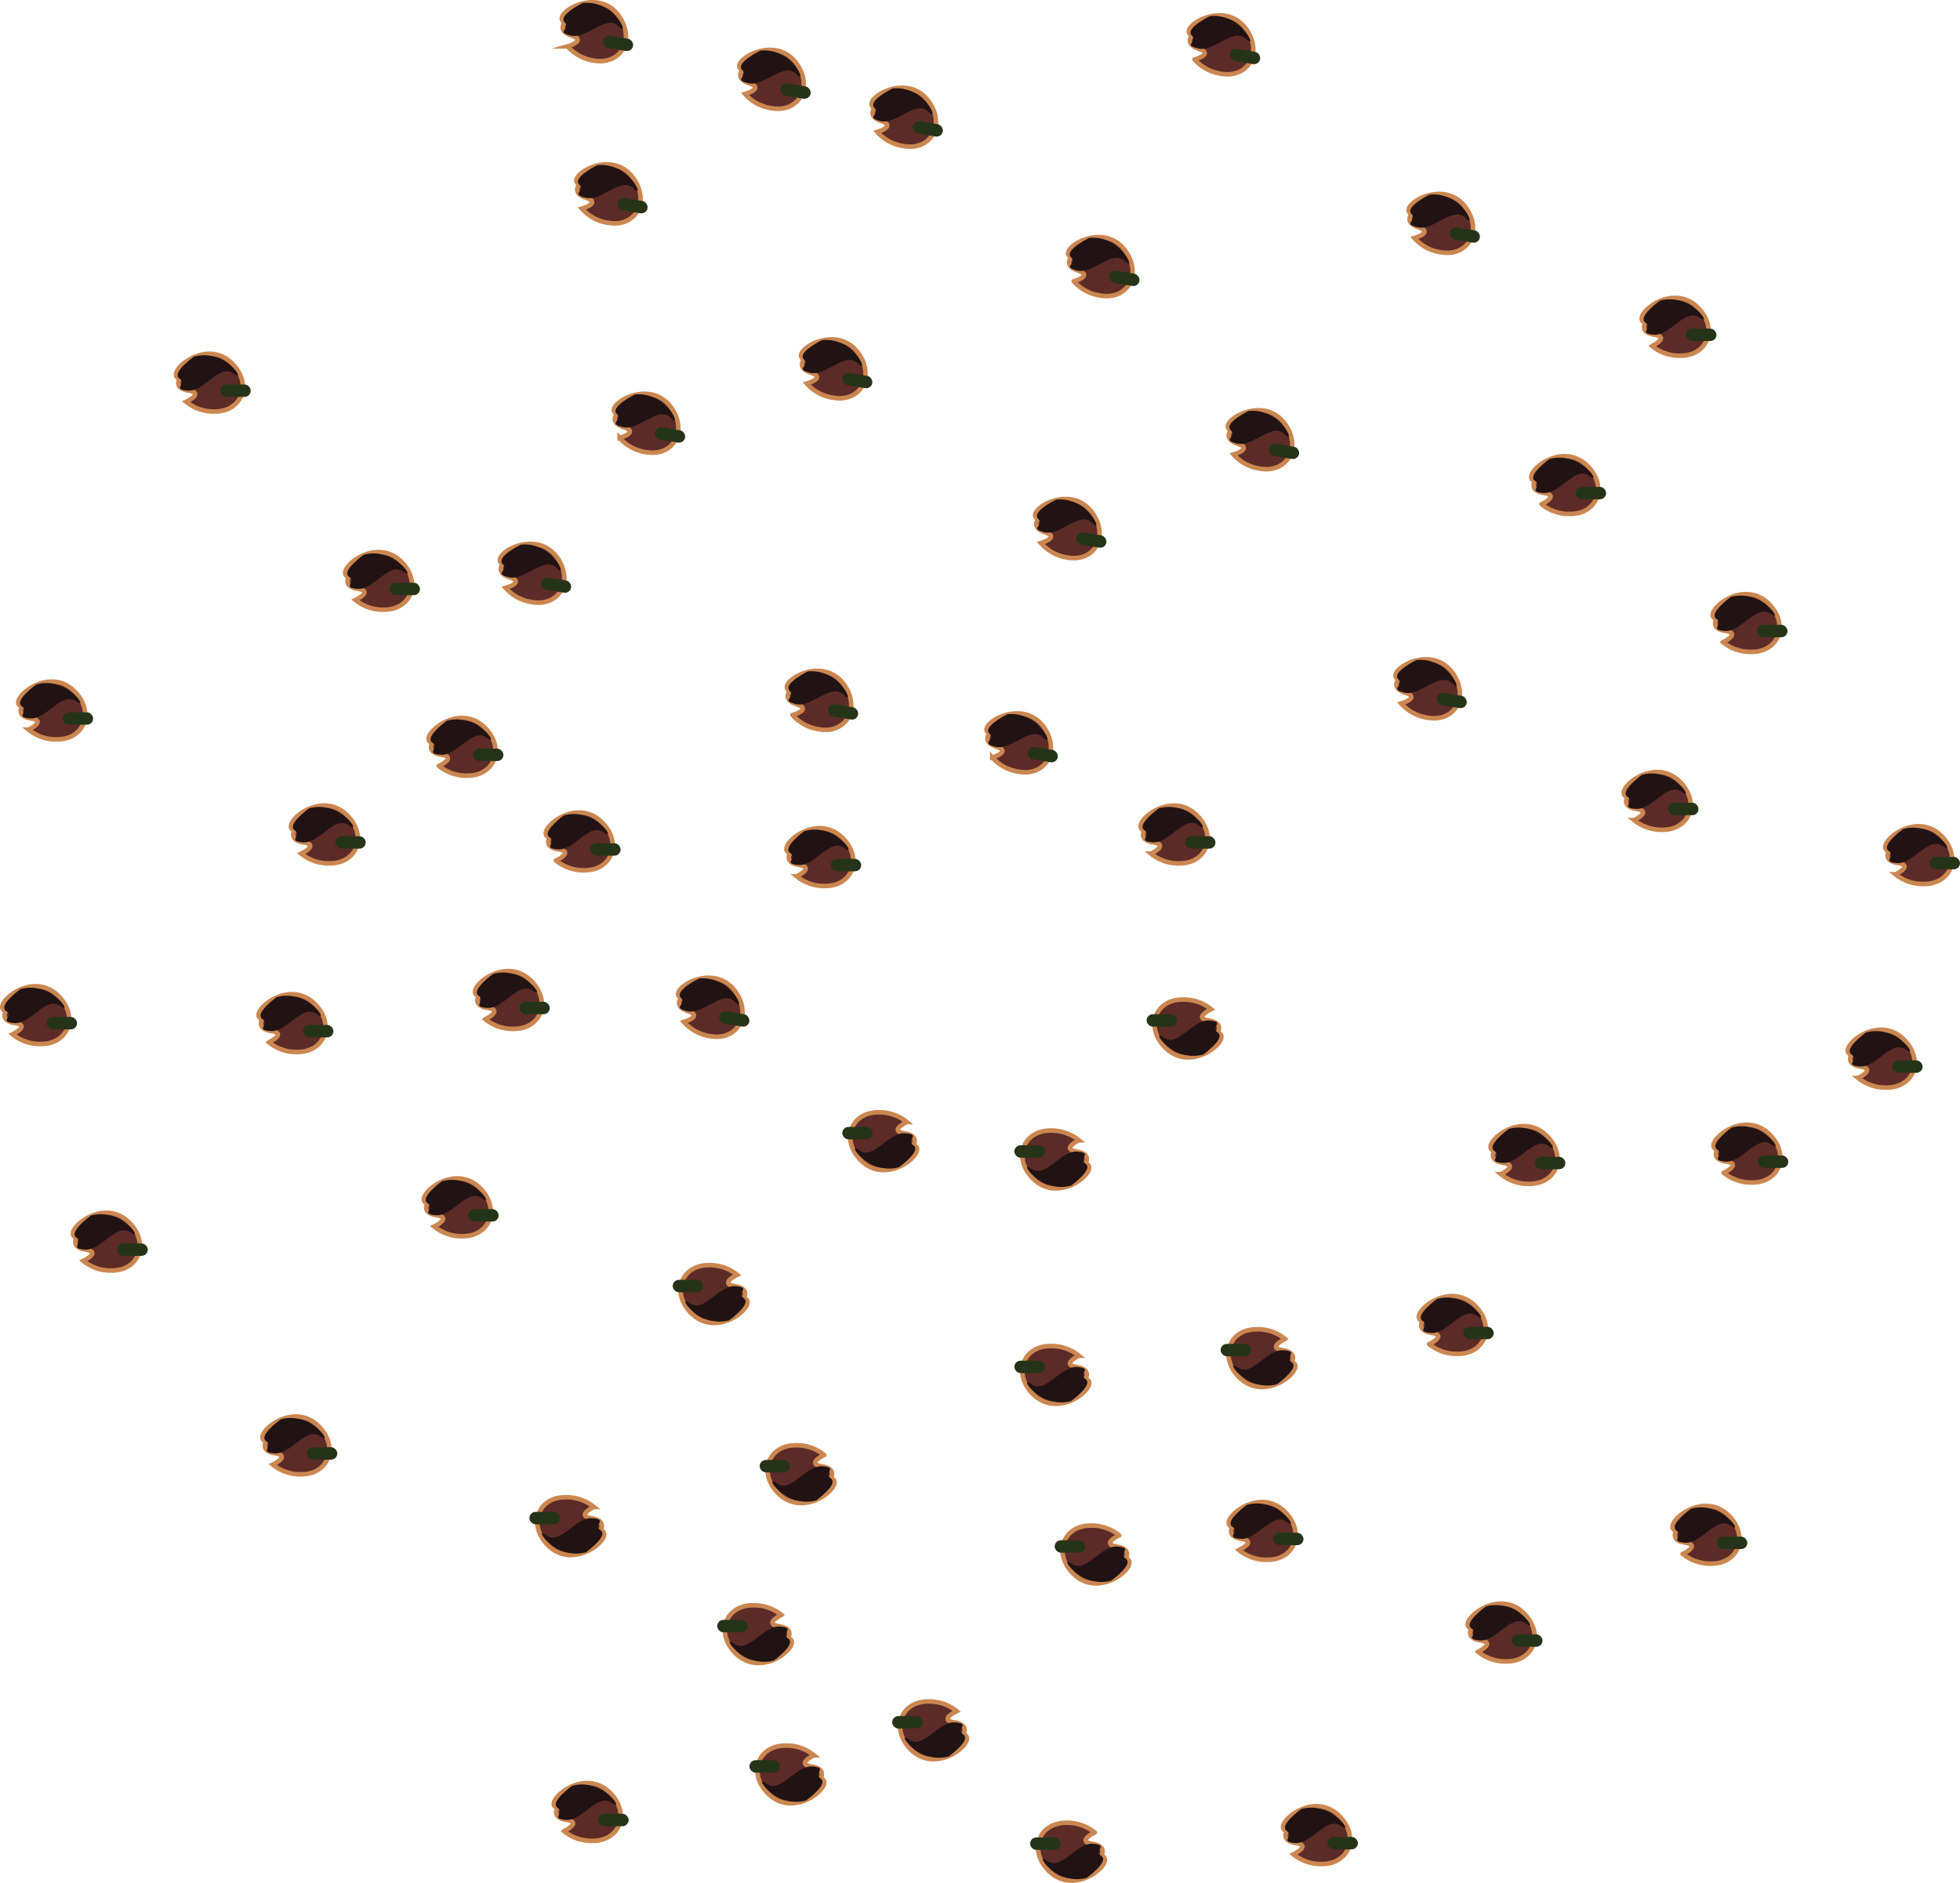 <svg xmlns="http://www.w3.org/2000/svg" viewBox="0 0 323.38 310.68"><defs><style>.cls-1{fill:#5c2b27;stroke:#cb8751;stroke-miterlimit:10;stroke-width:0.75px;}.cls-2{fill:#253419;}.cls-3{fill:#211313;}</style></defs><title>beef</title><g id="Layer_2" data-name="Layer 2"><g id="Beef_Pizza" data-name="Beef Pizza"><g id="Beef"><path class="cls-1" d="M144.32,17.78S143,19.16,145.46,20s-.72,1.76-.72,1.76a7.11,7.11,0,0,0,4.4,2.35c4.28.75,6.79-3.26,4.29-7.09C149.75,11.37,141.66,16.77,144.32,17.78Z"/><rect class="cls-2" x="150.54" y="20.25" width="5.04" height="2.05" rx="1.02" transform="translate(5.58 -24.88) rotate(9.46)"/><path class="cls-3" d="M147.26,14.6s-4.14,2-3,3.17-1.63,1.55,1,2.21,5.89-3.62,7.92-1.53S152.56,14,147.26,14.6Z"/><path class="cls-1" d="M130.35,114s-1.37,1.39,1.14,2.23-.72,1.76-.72,1.76a7.12,7.12,0,0,0,4.39,2.35c4.28.75,6.79-3.26,4.29-7.1C135.77,107.57,127.68,113,130.35,114Z"/><rect class="cls-2" x="136.56" y="116.45" width="5.04" height="2.05" rx="1.02" transform="translate(21.21 -21.27) rotate(9.46)"/><path class="cls-3" d="M133.28,110.79s-4.14,2-3,3.18-1.63,1.54,1,2.21,5.89-3.62,7.92-1.53S138.58,110.23,133.28,110.79Z"/><path class="cls-1" d="M95.61,30.43s-1.36,1.39,1.14,2.23S96,34.42,96,34.42a7.11,7.11,0,0,0,4.4,2.35c4.28.75,6.79-3.26,4.29-7.09C101,24,93,29.42,95.61,30.43Z"/><rect class="cls-2" x="101.83" y="32.91" width="5.04" height="2.05" rx="1.02" transform="translate(7 -16.69) rotate(9.46)"/><path class="cls-3" d="M98.55,27.25s-4.14,2.05-3,3.18S94,32,96.63,32.64s5.89-3.62,7.92-1.53S103.85,26.69,98.55,27.25Z"/><path class="cls-1" d="M132.7,59.3s-1.37,1.38,1.14,2.22-.72,1.76-.72,1.76a7.06,7.06,0,0,0,4.39,2.35c4.28.75,6.79-3.25,4.29-7.09C138.12,52.89,130,58.29,132.7,59.3Z"/><rect class="cls-2" x="138.91" y="61.77" width="5.04" height="2.05" rx="1.02" transform="translate(12.25 -22.4) rotate(9.46)"/><path class="cls-3" d="M135.63,56.12s-4.14,2-3,3.17-1.63,1.55,1,2.21,5.89-3.62,7.92-1.53S140.93,55.55,135.63,56.12Z"/><path class="cls-1" d="M83,93.05s-1.37,1.38,1.14,2.22S83.42,97,83.42,97a7.06,7.06,0,0,0,4.39,2.35c4.28.76,6.79-3.25,4.29-7.09C88.43,86.64,80.33,92,83,93.05Z"/><rect class="cls-2" x="89.21" y="95.52" width="5.04" height="2.05" rx="1.02" transform="translate(17.12 -13.77) rotate(9.46)"/><path class="cls-3" d="M85.93,89.87s-4.14,2-3,3.17-1.64,1.55,1,2.21,5.9-3.62,7.92-1.53S91.23,89.31,85.93,89.87Z"/><path class="cls-1" d="M90.68,138.15s-1.12,1.59,1.49,2-.42,1.85-.42,1.85a7.12,7.12,0,0,0,4.72,1.6c4.35,0,6.16-4.33,3.06-7.7C95,130.94,87.88,137.59,90.68,138.15Z"/><rect class="cls-2" x="97.35" y="139.14" width="5.04" height="2.05" rx="1.02"/><path class="cls-3" d="M93.05,134.53s-3.75,2.7-2.39,3.62-1.36,1.79,1.38,2,5.22-4.54,7.56-2.82S98.19,133.11,93.05,134.53Z"/><path class="cls-1" d="M130.38,140.73s-1.12,1.59,1.49,2-.42,1.86-.42,1.86a7.12,7.12,0,0,0,4.72,1.6c4.35,0,6.16-4.33,3.06-7.71C134.68,133.52,127.58,140.17,130.38,140.73Z"/><rect class="cls-2" x="137.05" y="141.72" width="5.04" height="2.05" rx="1.02"/><path class="cls-3" d="M132.75,137.11s-3.75,2.7-2.39,3.62-1.36,1.79,1.38,2,5.22-4.54,7.56-2.81S137.89,135.68,132.75,137.11Z"/><path class="cls-1" d="M3.65,116.54s-1.12,1.6,1.49,2-.42,1.85-.42,1.85A7.06,7.06,0,0,0,9.44,122c4.34,0,6.16-4.33,3.06-7.7C8,109.33.85,116,3.65,116.54Z"/><rect class="cls-2" x="10.32" y="117.53" width="5.04" height="2.05" rx="1.02"/><path class="cls-3" d="M6,112.93s-3.75,2.69-2.4,3.61-1.35,1.8,1.39,2,5.22-4.54,7.56-2.81S11.15,111.5,6,112.93Z"/><path class="cls-1" d="M29.66,62.45s-1.12,1.6,1.49,2-.43,1.85-.43,1.85a7.1,7.1,0,0,0,4.73,1.6c4.34,0,6.16-4.33,3.06-7.7C34,55.24,26.86,61.9,29.66,62.45Z"/><rect class="cls-2" x="36.33" y="63.44" width="5.04" height="2.05" rx="1.02"/><path class="cls-3" d="M32,58.84s-3.75,2.69-2.4,3.61-1.36,1.8,1.39,2,5.22-4.54,7.56-2.81S37.16,57.41,32,58.84Z"/><path class="cls-1" d="M71.35,122.54s-1.11,1.59,1.49,2-.42,1.85-.42,1.85a7.15,7.15,0,0,0,4.72,1.6c4.35,0,6.16-4.33,3.07-7.7C75.65,115.33,68.56,122,71.35,122.54Z"/><rect class="cls-2" x="78.02" y="123.53" width="5.04" height="2.05" rx="1.02"/><path class="cls-3" d="M73.72,118.92s-3.74,2.7-2.39,3.62-1.36,1.79,1.38,2,5.22-4.54,7.57-2.82S78.86,117.5,73.72,118.92Z"/><path class="cls-1" d="M57.58,95.16s-1.12,1.59,1.49,2S58.65,99,58.65,99a7.12,7.12,0,0,0,4.72,1.6c4.34,0,6.16-4.33,3.06-7.71C61.88,88,54.78,94.6,57.58,95.16Z"/><rect class="cls-2" x="64.25" y="96.15" width="5.04" height="2.05" rx="1.02"/><path class="cls-3" d="M60,91.54s-3.75,2.7-2.4,3.62-1.35,1.79,1.39,2,5.22-4.55,7.56-2.82S65.08,90.11,60,91.54Z"/><path class="cls-1" d="M122.51,11.53s-1.36,1.38,1.14,2.22-.72,1.76-.72,1.76a7.11,7.11,0,0,0,4.4,2.35c4.28.75,6.78-3.25,4.29-7.09C127.94,5.12,119.85,10.52,122.51,11.53Z"/><rect class="cls-2" x="128.73" y="14" width="5.04" height="2.05" rx="1.02" transform="translate(4.26 -21.37) rotate(9.46)"/><path class="cls-3" d="M125.45,8.35s-4.15,2-3,3.17-1.63,1.55,1,2.21,5.9-3.62,7.92-1.53S130.75,7.78,125.45,8.35Z"/><path class="cls-1" d="M101.82,68.28s-1.37,1.38,1.14,2.22-.72,1.76-.72,1.76a7.06,7.06,0,0,0,4.39,2.35c4.29.75,6.79-3.26,4.29-7.09C107.25,61.87,99.15,67.27,101.82,68.28Z"/><rect class="cls-2" x="108.03" y="70.75" width="5.04" height="2.05" rx="1.02" transform="translate(13.3 -17.2) rotate(9.46)"/><path class="cls-3" d="M104.75,65.1s-4.14,2-3,3.17-1.64,1.55,1,2.21,5.9-3.62,7.92-1.53S110.05,64.53,104.75,65.1Z"/><path class="cls-1" d="M171.32,85.62S170,87,172.46,87.84s-.72,1.76-.72,1.76A7.1,7.1,0,0,0,176.13,92c4.29.75,6.79-3.26,4.29-7.1C176.75,79.22,168.65,84.61,171.32,85.62Z"/><rect class="cls-2" x="177.53" y="88.09" width="5.04" height="2.05" rx="1.02" transform="translate(17.1 -28.39) rotate(9.46)"/><path class="cls-3" d="M174.25,82.44s-4.14,2-2.95,3.18-1.64,1.54,1,2.2,5.9-3.62,7.92-1.53S179.55,81.88,174.25,82.44Z"/><path class="cls-1" d="M163.29,121s-1.36,1.39,1.14,2.22-.72,1.76-.72,1.76a7.15,7.15,0,0,0,4.4,2.36c4.28.75,6.79-3.26,4.29-7.1C168.72,114.62,160.63,120,163.29,121Z"/><rect class="cls-2" x="169.51" y="123.5" width="5.04" height="2.05" rx="1.02" transform="translate(22.81 -26.59) rotate(9.46)"/><path class="cls-3" d="M166.23,117.85s-4.14,2-3,3.17-1.63,1.55,1,2.21,5.89-3.62,7.92-1.53S171.53,117.29,166.23,117.85Z"/><path class="cls-1" d="M176.76,42.43s-1.36,1.39,1.14,2.23-.72,1.76-.72,1.76a7.11,7.11,0,0,0,4.4,2.35c4.28.75,6.79-3.26,4.29-7.09C182.19,36,174.1,41.42,176.76,42.43Z"/><rect class="cls-2" x="182.98" y="44.91" width="5.04" height="2.05" rx="1.02" transform="translate(10.08 -29.87) rotate(9.46)"/><path class="cls-3" d="M179.7,39.26s-4.14,2-3,3.17-1.63,1.54,1,2.21,5.89-3.62,7.92-1.53S185,38.69,179.7,39.26Z"/><path class="cls-1" d="M203.11,71s-1.37,1.38,1.14,2.22-.72,1.76-.72,1.76a7.06,7.06,0,0,0,4.39,2.35c4.28.75,6.79-3.26,4.29-7.09C208.54,64.58,200.44,70,203.11,71Z"/><rect class="cls-2" x="209.32" y="73.46" width="5.04" height="2.05" rx="1.02" transform="translate(15.13 -33.82) rotate(9.46)"/><path class="cls-3" d="M206,67.81s-4.14,2-2.95,3.17-1.64,1.55,1,2.21,5.9-3.62,7.92-1.53S211.34,67.24,206,67.81Z"/><path class="cls-1" d="M232.94,35.3s-1.36,1.38,1.14,2.22-.72,1.76-.72,1.76a7.1,7.1,0,0,0,4.39,2.35c4.29.75,6.79-3.26,4.29-7.09C238.37,28.89,230.27,34.29,232.94,35.3Z"/><rect class="cls-2" x="239.15" y="37.77" width="5.04" height="2.05" rx="1.02" transform="translate(9.67 -39.21) rotate(9.46)"/><path class="cls-3" d="M235.87,32.12s-4.14,2-3,3.17-1.64,1.55,1,2.21,5.9-3.62,7.92-1.53S241.17,31.55,235.87,32.12Z"/><path class="cls-1" d="M196.68,5.83s-1.36,1.39,1.14,2.23-.72,1.76-.72,1.76a7.17,7.17,0,0,0,4.4,2.35c4.28.75,6.79-3.26,4.29-7.1C202.11-.57,194,4.82,196.68,5.83Z"/><rect class="cls-2" x="202.9" y="8.31" width="5.04" height="2.05" rx="1.02" transform="translate(4.33 -33.65) rotate(9.46)"/><path class="cls-3" d="M199.62,2.65s-4.14,2.05-3,3.18S195,7.37,197.7,8s5.89-3.63,7.92-1.54S204.92,2.09,199.62,2.65Z"/><path class="cls-1" d="M179.08,192s1.12-1.59-1.49-2,.42-1.85.42-1.85a7.15,7.15,0,0,0-4.72-1.6c-4.35,0-6.16,4.33-3.07,7.7C174.78,199.23,181.87,192.58,179.08,192Z"/><rect class="cls-2" x="167.37" y="188.98" width="5.04" height="2.05" rx="1.02" transform="translate(339.77 380.01) rotate(180)"/><path class="cls-3" d="M176.71,195.64s3.75-2.7,2.39-3.62,1.36-1.79-1.38-2-5.22,4.54-7.56,2.82S171.57,197.06,176.71,195.64Z"/><path class="cls-1" d="M268.53,131.47s-1.12,1.59,1.49,2-.42,1.85-.42,1.85a7.15,7.15,0,0,0,4.72,1.6c4.35,0,6.16-4.33,3.07-7.71C272.83,124.26,265.74,130.91,268.53,131.47Z"/><rect class="cls-2" x="275.2" y="132.46" width="5.04" height="2.05" rx="1.02"/><path class="cls-3" d="M270.9,127.85s-3.75,2.7-2.39,3.62-1.36,1.79,1.38,2,5.22-4.55,7.56-2.82S276,126.42,270.9,127.85Z"/><path class="cls-1" d="M188.83,137s-1.12,1.59,1.49,2-.42,1.86-.42,1.86a7.12,7.12,0,0,0,4.72,1.6c4.34,0,6.16-4.33,3.06-7.71C193.13,129.78,186,136.43,188.83,137Z"/><rect class="cls-2" x="195.5" y="137.98" width="5.04" height="2.05" rx="1.02"/><path class="cls-3" d="M191.2,133.37s-3.75,2.69-2.4,3.62-1.35,1.79,1.39,2,5.22-4.54,7.56-2.81S196.33,131.94,191.2,133.37Z"/><path class="cls-1" d="M230.76,112.09s-1.36,1.39,1.14,2.22-.72,1.76-.72,1.76a7.15,7.15,0,0,0,4.4,2.36c4.28.75,6.79-3.26,4.29-7.1C236.19,105.68,228.1,111.08,230.76,112.09Z"/><rect class="cls-2" x="236.98" y="114.56" width="5.04" height="2.05" rx="1.02" transform="translate(22.26 -37.8) rotate(9.46)"/><path class="cls-3" d="M233.7,108.91s-4.14,2-3,3.17-1.63,1.55,1,2.21,5.89-3.62,7.92-1.53S239,108.35,233.7,108.91Z"/><path class="cls-1" d="M253.28,79.35s-1.12,1.59,1.49,2-.42,1.85-.42,1.85a7.12,7.12,0,0,0,4.72,1.6c4.35,0,6.16-4.33,3.06-7.7C257.58,72.14,250.48,78.79,253.28,79.35Z"/><rect class="cls-2" x="259.95" y="80.34" width="5.04" height="2.05" rx="1.02"/><path class="cls-3" d="M255.65,75.73s-3.75,2.7-2.39,3.62-1.36,1.79,1.38,2,5.22-4.54,7.56-2.82S260.79,74.31,255.65,75.73Z"/><path class="cls-1" d="M93.22,3.67s-1.36,1.39,1.14,2.22-.72,1.76-.72,1.76A7.15,7.15,0,0,0,98,10c4.28.75,6.78-3.26,4.29-7.1C98.65-2.73,90.56,2.66,93.22,3.67Z"/><rect class="cls-2" x="99.44" y="6.14" width="5.04" height="2.05" rx="1.02" transform="translate(2.57 -16.67) rotate(9.46)"/><path class="cls-3" d="M96.16.49s-4.15,2-3,3.18-1.64,1.54,1,2.2,5.9-3.62,7.92-1.53S101.46-.07,96.16.49Z"/><path class="cls-1" d="M48.63,137s-1.12,1.59,1.49,2-.42,1.86-.42,1.86a7.15,7.15,0,0,0,4.72,1.6c4.35,0,6.16-4.33,3.07-7.71C52.93,129.78,45.84,136.43,48.63,137Z"/><rect class="cls-2" x="55.3" y="137.98" width="5.04" height="2.05" rx="1.02"/><path class="cls-3" d="M51,133.37s-3.74,2.69-2.39,3.62-1.36,1.79,1.38,2,5.22-4.54,7.57-2.81S56.14,131.94,51,133.37Z"/><path class="cls-1" d="M137.05,243.94s1.12-1.59-1.49-2,.42-1.86.42-1.86a7.12,7.12,0,0,0-4.72-1.6c-4.35,0-6.16,4.33-3.06,7.71C132.75,251.15,139.85,244.5,137.05,243.94Z"/><rect class="cls-2" x="125.34" y="240.91" width="5.04" height="2.05" rx="1.02" transform="matrix(-1, 0, 0, -1, 255.72, 483.86)"/><path class="cls-3" d="M134.68,247.56s3.75-2.7,2.39-3.62,1.36-1.79-1.38-2-5.22,4.54-7.56,2.81S129.54,249,134.68,247.56Z"/><path class="cls-1" d="M271.49,53.23s-1.11,1.59,1.49,2-.42,1.86-.42,1.86a7.15,7.15,0,0,0,4.72,1.6c4.35,0,6.16-4.34,3.07-7.71C275.8,46,268.7,52.67,271.49,53.23Z"/><rect class="cls-2" x="278.16" y="54.22" width="5.04" height="2.05" rx="1.02"/><path class="cls-3" d="M273.87,49.61s-3.75,2.69-2.4,3.62-1.36,1.79,1.39,2,5.21-4.54,7.56-2.81S279,48.18,273.87,49.61Z"/><path class="cls-1" d="M311.67,140.41s-1.12,1.59,1.49,2-.42,1.86-.42,1.86a7.11,7.11,0,0,0,4.72,1.59c4.35,0,6.16-4.33,3.07-7.7C316,133.2,308.88,139.85,311.67,140.41Z"/><rect class="cls-2" x="318.34" y="141.39" width="5.04" height="2.05" rx="1.02"/><path class="cls-3" d="M314,136.79s-3.75,2.69-2.39,3.62-1.36,1.79,1.38,2,5.22-4.54,7.56-2.81S319.18,135.36,314,136.79Z"/><path class="cls-1" d="M283.21,102.11s-1.12,1.59,1.49,2-.42,1.85-.42,1.85a7.12,7.12,0,0,0,4.72,1.6c4.35,0,6.16-4.33,3.06-7.7C287.51,94.9,280.41,101.55,283.21,102.11Z"/><rect class="cls-2" x="289.88" y="103.1" width="5.04" height="2.05" rx="1.02"/><path class="cls-3" d="M285.58,98.49s-3.75,2.7-2.39,3.62-1.36,1.79,1.38,2,5.22-4.54,7.56-2.82S290.71,97.07,285.58,98.49Z"/><path class="cls-1" d="M234.74,217.94s-1.12,1.59,1.49,2-.42,1.85-.42,1.85a7.12,7.12,0,0,0,4.72,1.6c4.35,0,6.16-4.33,3.06-7.7C239,210.73,231.94,217.38,234.74,217.94Z"/><rect class="cls-2" x="241.41" y="218.93" width="5.04" height="2.05" rx="1.02"/><path class="cls-3" d="M237.11,214.32s-3.75,2.7-2.4,3.62-1.35,1.79,1.39,2,5.22-4.54,7.56-2.82S242.24,212.9,237.11,214.32Z"/><path class="cls-1" d="M276.58,252.56s-1.12,1.59,1.49,2-.42,1.85-.42,1.85a7.15,7.15,0,0,0,4.72,1.6c4.35,0,6.16-4.33,3.07-7.71C280.88,245.35,273.78,252,276.58,252.56Z"/><rect class="cls-2" x="283.25" y="253.55" width="5.04" height="2.05" rx="1.02"/><path class="cls-3" d="M279,248.94s-3.75,2.7-2.39,3.62-1.36,1.79,1.38,2,5.22-4.55,7.56-2.82S284.09,247.51,279,248.94Z"/><path class="cls-1" d="M246.56,189.89s-1.11,1.6,1.49,2-.42,1.85-.42,1.85a7.09,7.09,0,0,0,4.72,1.6c4.35,0,6.17-4.33,3.07-7.7C250.87,182.68,243.77,189.33,246.56,189.89Z"/><rect class="cls-2" x="253.23" y="190.88" width="5.04" height="2.05" rx="1.02"/><path class="cls-3" d="M248.94,186.27s-3.75,2.7-2.4,3.62-1.36,1.79,1.39,2,5.22-4.54,7.56-2.81S254.07,184.85,248.94,186.27Z"/><path class="cls-1" d="M283.34,189.67s-1.12,1.59,1.49,2-.42,1.85-.42,1.85a7.12,7.12,0,0,0,4.72,1.6c4.34,0,6.16-4.33,3.06-7.7C287.64,182.46,280.54,189.11,283.34,189.67Z"/><rect class="cls-2" x="290.01" y="190.66" width="5.04" height="2.05" rx="1.02"/><path class="cls-3" d="M285.71,186.05s-3.75,2.7-2.4,3.62-1.35,1.79,1.39,2,5.22-4.54,7.56-2.82S290.84,184.63,285.71,186.05Z"/><path class="cls-1" d="M99.05,252.51s1.12-1.59-1.49-2,.43-1.86.43-1.86a7.16,7.16,0,0,0-4.73-1.6c-4.34,0-6.16,4.33-3.06,7.71C94.75,259.72,101.85,253.07,99.05,252.51Z"/><rect class="cls-2" x="87.34" y="249.48" width="5.04" height="2.05" rx="1.02" transform="translate(179.73 501) rotate(180)"/><path class="cls-3" d="M96.68,256.13s3.75-2.7,2.4-3.62,1.36-1.79-1.39-2-5.22,4.54-7.56,2.81S91.55,257.56,96.68,256.13Z"/><path class="cls-1" d="M130,270.33s1.12-1.59-1.49-2,.42-1.85.42-1.85a7.15,7.15,0,0,0-4.72-1.6c-4.35,0-6.16,4.33-3.07,7.7C125.74,277.54,132.83,270.89,130,270.33Z"/><rect class="cls-2" x="118.33" y="267.29" width="5.04" height="2.05" rx="1.02" transform="translate(241.7 536.63) rotate(-180)"/><path class="cls-3" d="M127.67,274s3.75-2.7,2.39-3.62,1.36-1.79-1.38-2-5.22,4.54-7.56,2.82S122.53,275.37,127.67,274Z"/><path class="cls-1" d="M135.36,293.48s1.12-1.6-1.49-2,.42-1.85.42-1.85a7.06,7.06,0,0,0-4.72-1.6c-4.34,0-6.16,4.33-3.06,7.7C131.06,300.69,138.16,294,135.36,293.48Z"/><rect class="cls-2" x="123.65" y="290.44" width="5.04" height="2.05" rx="1.02" transform="translate(252.34 582.93) rotate(-180)"/><path class="cls-3" d="M133,297.09s3.75-2.69,2.4-3.61,1.35-1.8-1.39-2-5.22,4.54-7.56,2.81S127.86,298.52,133,297.09Z"/><path class="cls-1" d="M305.5,174s-1.12,1.59,1.49,2-.42,1.86-.42,1.86a7.12,7.12,0,0,0,4.72,1.6c4.35,0,6.16-4.33,3.06-7.71C309.8,166.77,302.7,173.42,305.5,174Z"/><rect class="cls-2" x="312.17" y="174.97" width="5.04" height="2.05" rx="1.02"/><path class="cls-3" d="M307.87,170.36s-3.75,2.69-2.39,3.62-1.36,1.79,1.38,2,5.22-4.54,7.56-2.81S313,168.93,307.87,170.36Z"/><path class="cls-1" d="M203.35,251.92s-1.11,1.59,1.5,2-.43,1.85-.43,1.85a7.1,7.1,0,0,0,4.73,1.6c4.34,0,6.16-4.33,3.06-7.7C207.66,244.71,200.56,251.36,203.35,251.92Z"/><rect class="cls-2" x="210.02" y="252.91" width="5.04" height="2.05" rx="1.02"/><path class="cls-3" d="M205.73,248.3s-3.75,2.7-2.4,3.62-1.36,1.79,1.39,2,5.22-4.54,7.56-2.81S210.86,246.88,205.73,248.3Z"/><path class="cls-1" d="M92,298.29s-1.11,1.59,1.49,2-.42,1.86-.42,1.86a7.15,7.15,0,0,0,4.72,1.6c4.35,0,6.16-4.33,3.07-7.71C96.32,291.08,89.22,297.73,92,298.29Z"/><rect class="cls-2" x="98.68" y="299.28" width="5.04" height="2.05" rx="1.02"/><path class="cls-3" d="M94.39,294.67s-3.75,2.7-2.4,3.62-1.36,1.79,1.39,2,5.21-4.54,7.56-2.81S99.52,293.24,94.39,294.67Z"/><path class="cls-1" d="M212.33,302.11s-1.12,1.59,1.49,2-.42,1.86-.42,1.86a7.12,7.12,0,0,0,4.72,1.6c4.35,0,6.16-4.33,3.06-7.71C216.63,294.9,209.53,301.55,212.33,302.11Z"/><rect class="cls-2" x="219" y="303.1" width="5.04" height="2.05" rx="1.02"/><path class="cls-3" d="M214.7,298.49s-3.75,2.7-2.4,3.62-1.35,1.79,1.39,2,5.22-4.54,7.56-2.81S219.83,297.06,214.7,298.49Z"/><path class="cls-1" d="M242.79,268.68s-1.11,1.59,1.5,2-.43,1.86-.43,1.86a7.15,7.15,0,0,0,4.72,1.6c4.35,0,6.17-4.33,3.07-7.71C247.1,261.47,240,268.12,242.79,268.68Z"/><rect class="cls-2" x="249.46" y="269.67" width="5.04" height="2.05" rx="1.02"/><path class="cls-3" d="M245.17,265.06s-3.75,2.69-2.4,3.62-1.36,1.79,1.39,2,5.22-4.54,7.56-2.81S250.3,263.63,245.17,265.06Z"/><path class="cls-1" d="M122.7,214.22s1.12-1.59-1.49-2,.42-1.86.42-1.86a7.15,7.15,0,0,0-4.72-1.6c-4.35,0-6.16,4.33-3.07,7.71C118.4,221.43,125.49,214.78,122.7,214.22Z"/><rect class="cls-2" x="110.99" y="211.19" width="5.04" height="2.05" rx="1.02" transform="translate(227.02 424.42) rotate(180)"/><path class="cls-3" d="M120.33,217.84s3.75-2.69,2.39-3.62,1.36-1.79-1.38-2-5.22,4.54-7.56,2.81S115.19,219.27,120.33,217.84Z"/><path class="cls-1" d="M179.08,227.56s1.12-1.59-1.49-2,.42-1.86.42-1.86a7.15,7.15,0,0,0-4.72-1.6c-4.35,0-6.16,4.33-3.07,7.71C174.78,234.77,181.87,228.12,179.08,227.56Z"/><rect class="cls-2" x="167.37" y="224.53" width="5.04" height="2.05" rx="1.02" transform="translate(339.77 451.1) rotate(180)"/><path class="cls-3" d="M176.71,231.18s3.75-2.69,2.39-3.62,1.36-1.79-1.38-2-5.22,4.54-7.56,2.81S171.57,232.61,176.71,231.18Z"/><path class="cls-1" d="M213.1,224.79s1.11-1.6-1.5-2,.43-1.85.43-1.85a7.09,7.09,0,0,0-4.72-1.6c-4.35,0-6.17,4.33-3.07,7.7C208.79,232,215.89,225.34,213.1,224.79Z"/><rect class="cls-2" x="201.38" y="221.75" width="5.04" height="2.05" rx="1.02" transform="translate(407.81 445.55) rotate(-180)"/><path class="cls-3" d="M210.72,228.4s3.75-2.69,2.4-3.61,1.36-1.8-1.39-2-5.22,4.54-7.56,2.81S205.59,229.83,210.72,228.4Z"/><path class="cls-1" d="M150.68,189s1.12-1.59-1.49-2,.42-1.86.42-1.86a7.12,7.12,0,0,0-4.72-1.6c-4.35,0-6.16,4.33-3.06,7.71C146.38,196.2,153.48,189.55,150.68,189Z"/><rect class="cls-2" x="138.97" y="185.96" width="5.04" height="2.05" rx="1.02" transform="translate(282.98 373.96) rotate(180)"/><path class="cls-3" d="M148.31,192.61s3.75-2.7,2.4-3.62,1.35-1.79-1.39-2-5.22,4.54-7.56,2.81S143.18,194,148.31,192.61Z"/><path class="cls-1" d="M185.71,257.19s1.12-1.59-1.49-2,.42-1.86.42-1.86a7.12,7.12,0,0,0-4.72-1.6c-4.34,0-6.16,4.33-3.06,7.71C181.41,264.4,188.51,257.75,185.71,257.19Z"/><rect class="cls-2" x="174" y="254.16" width="5.04" height="2.05" rx="1.02" transform="translate(353.05 510.36) rotate(-180)"/><path class="cls-3" d="M183.34,260.81s3.75-2.7,2.4-3.62,1.35-1.79-1.39-2-5.22,4.54-7.56,2.81S178.21,262.24,183.34,260.81Z"/><path class="cls-1" d="M158.91,286.2s1.12-1.59-1.49-2,.42-1.85.42-1.85a7.15,7.15,0,0,0-4.72-1.6c-4.35,0-6.16,4.33-3.07,7.7C154.61,293.41,161.7,286.76,158.91,286.2Z"/><rect class="cls-2" x="147.19" y="283.16" width="5.04" height="2.05" rx="1.02" transform="translate(299.43 568.37) rotate(-180)"/><path class="cls-3" d="M156.54,289.82s3.75-2.7,2.39-3.62,1.36-1.79-1.38-2-5.22,4.54-7.56,2.82S151.4,291.24,156.54,289.82Z"/><path class="cls-1" d="M70.56,198.52s-1.12,1.59,1.49,2-.42,1.86-.42,1.86a7.12,7.12,0,0,0,4.72,1.6c4.35,0,6.16-4.33,3.07-7.71C74.86,191.31,67.76,198,70.56,198.52Z"/><rect class="cls-2" x="77.23" y="199.51" width="5.04" height="2.05" rx="1.02"/><path class="cls-3" d="M72.93,194.9s-3.75,2.7-2.39,3.62-1.36,1.79,1.38,2,5.22-4.54,7.56-2.81S78.07,193.47,72.93,194.9Z"/><path class="cls-1" d="M79,164.31s-1.12,1.59,1.49,2-.42,1.86-.42,1.86a7.12,7.12,0,0,0,4.72,1.6c4.35,0,6.16-4.33,3.06-7.71C83.3,157.1,76.2,163.75,79,164.31Z"/><rect class="cls-2" x="85.67" y="165.3" width="5.04" height="2.05" rx="1.02"/><path class="cls-3" d="M81.37,160.69s-3.75,2.69-2.4,3.62-1.35,1.79,1.39,2,5.22-4.54,7.56-2.81S86.5,159.26,81.37,160.69Z"/><path class="cls-1" d="M200.89,170.39s1.12-1.59-1.49-2,.42-1.86.42-1.86a7.12,7.12,0,0,0-4.72-1.6c-4.34,0-6.16,4.33-3.06,7.71C196.59,177.6,203.69,171,200.89,170.39Z"/><rect class="cls-2" x="189.18" y="167.36" width="5.04" height="2.05" rx="1.02" transform="translate(383.4 336.76) rotate(180)"/><path class="cls-3" d="M198.52,174s3.75-2.69,2.4-3.62,1.35-1.79-1.39-2-5.22,4.54-7.56,2.81S193.39,175.44,198.52,174Z"/><path class="cls-1" d="M181.68,306.23s1.12-1.59-1.49-2,.42-1.86.42-1.86a7.15,7.15,0,0,0-4.72-1.6c-4.35,0-6.16,4.33-3.07,7.71C177.38,313.44,184.47,306.79,181.68,306.23Z"/><rect class="cls-2" x="169.97" y="303.2" width="5.04" height="2.05" rx="1.02" transform="translate(344.97 608.44) rotate(180)"/><path class="cls-3" d="M179.31,309.85s3.75-2.7,2.39-3.62,1.36-1.79-1.38-2-5.22,4.54-7.56,2.81S174.17,311.28,179.31,309.85Z"/><path class="cls-1" d="M43.94,237.81s-1.12,1.6,1.49,2-.42,1.85-.42,1.85a7.06,7.06,0,0,0,4.72,1.6c4.35,0,6.16-4.33,3.06-7.7C48.24,230.6,41.14,237.26,43.94,237.81Z"/><rect class="cls-2" x="50.61" y="238.8" width="5.04" height="2.05" rx="1.02"/><path class="cls-3" d="M46.31,234.2s-3.75,2.69-2.39,3.61-1.36,1.8,1.38,2,5.22-4.54,7.56-2.81S51.45,232.77,46.31,234.2Z"/><path class="cls-1" d="M1,166.81s-1.12,1.6,1.49,2-.42,1.85-.42,1.85a7.06,7.06,0,0,0,4.72,1.6c4.35,0,6.16-4.33,3.06-7.7C5.31,159.6-1.79,166.26,1,166.81Z"/><rect class="cls-2" x="7.68" y="167.8" width="5.04" height="2.05" rx="1.02"/><path class="cls-3" d="M3.38,163.2S-.37,165.89,1,166.81s-1.36,1.8,1.38,2,5.22-4.54,7.56-2.81S8.52,161.77,3.38,163.2Z"/><path class="cls-1" d="M12.67,204.19s-1.12,1.59,1.49,2-.42,1.86-.42,1.86a7.08,7.08,0,0,0,4.72,1.59c4.34,0,6.16-4.33,3.06-7.7C17,197,9.87,203.63,12.67,204.19Z"/><rect class="cls-2" x="19.34" y="205.17" width="5.04" height="2.05" rx="1.02"/><path class="cls-3" d="M15,200.57s-3.75,2.69-2.4,3.62-1.36,1.79,1.39,2,5.22-4.54,7.56-2.81S20.17,199.14,15,200.57Z"/><path class="cls-1" d="M43.3,168.13s-1.12,1.6,1.49,2-.42,1.86-.42,1.86a7.08,7.08,0,0,0,4.72,1.59c4.35,0,6.16-4.33,3.06-7.7C47.6,160.92,40.5,167.58,43.3,168.13Z"/><rect class="cls-2" x="49.97" y="169.12" width="5.04" height="2.05" rx="1.02"/><path class="cls-3" d="M45.67,164.52s-3.75,2.69-2.39,3.61-1.36,1.8,1.38,2,5.22-4.54,7.56-2.81S50.8,163.09,45.67,164.52Z"/><path class="cls-1" d="M112.41,164.64s-1.36,1.39,1.14,2.22-.72,1.76-.72,1.76a7.14,7.14,0,0,0,4.39,2.36c4.29.75,6.79-3.26,4.29-7.1C117.84,158.23,109.75,163.63,112.41,164.64Z"/><rect class="cls-2" x="118.62" y="167.11" width="5.04" height="2.05" rx="1.02" transform="translate(29.29 -17.63) rotate(9.46)"/><path class="cls-3" d="M115.34,161.46s-4.14,2-3,3.18-1.64,1.54,1,2.2,5.9-3.62,7.92-1.53S120.65,160.9,115.34,161.46Z"/></g></g></g></svg>